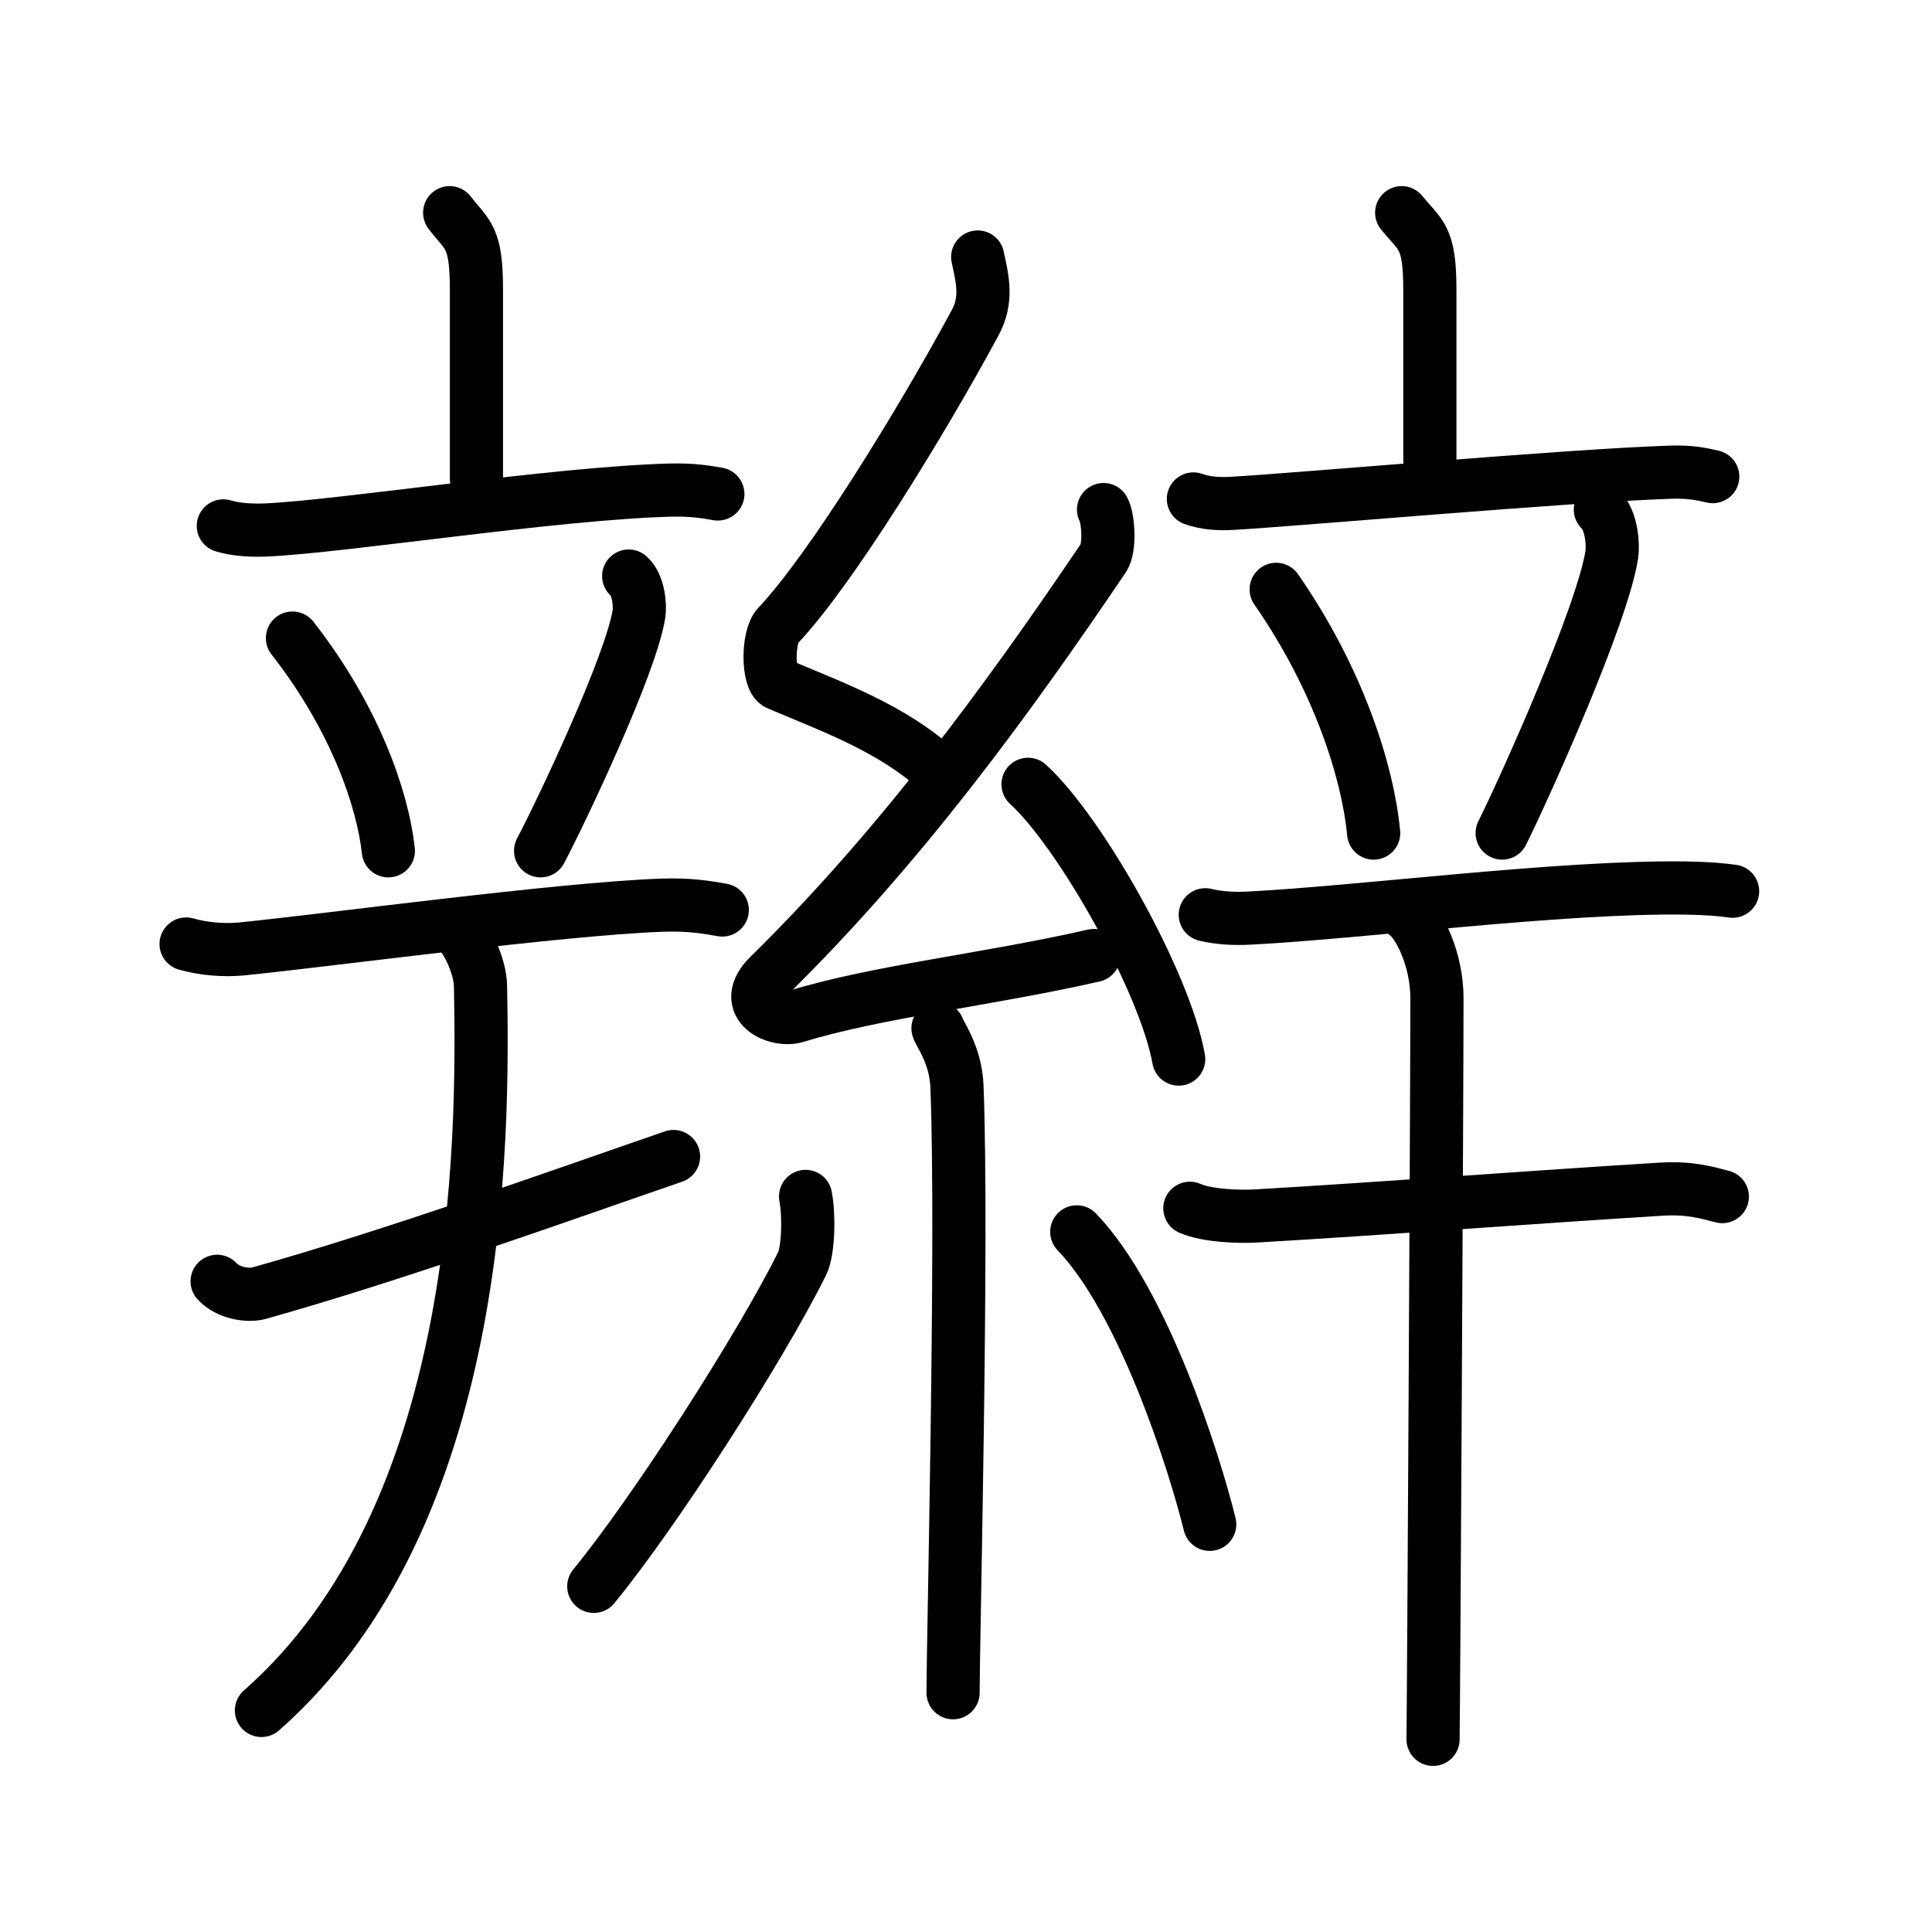 <!DOCTYPE svg PUBLIC "-//W3C//DTD SVG 1.0//EN" "http://www.w3.org/TR/2001/REC-SVG-20010904/DTD/svg10.dtd">
<svg xmlns="http://www.w3.org/2000/svg" width="109" height="109" viewBox="0 0 109 109" style="fill:none;stroke:#000000;stroke-width:3;stroke-linecap:round;stroke-linejoin:round;">
<!-- 1--><path d="M25.37,12c1.01,1.31,1.51,1.31,1.51,4.35c0,3.05,0,6.65,0,10.65"/>
<!-- 2--><path d="M12.6,29.67c0.76,0.23,1.65,0.26,2.41,0.23c4.3-0.19,16.32-2.08,22.82-2.25c1.27-0.03,2.03,0.11,2.67,0.22"/>
<!-- 3--><path d="M16.5,36c3.5,4.47,5.09,9.05,5.41,12"/>
<!-- 4--><path d="M35.47,32.5c0.58,0.51,0.65,1.71,0.58,2.13c-0.46,2.9-4.38,11.15-5.55,13.37"/>
<!-- 5--><path d="M10.5,53.26c0.98,0.28,2.13,0.37,3.1,0.28c4.92-0.49,17.94-2.26,23.72-2.47c1.63-0.06,2.61,0.13,3.43,0.27"/>
<!-- 6--><path d="M12.25,72.29c0.61,0.67,1.74,0.84,2.36,0.67c7.81-2.19,17.45-5.67,23.39-7.71"/>
<!-- 7--><path d="M25.72,52.38c0.62,0.57,1.36,2.09,1.39,3.24c0.17,8.91,0.14,29.88-12.36,40.88"/>
<!-- 8--><path d="M55.16,14.5c0.29,1.31,0.55,2.43-0.15,3.72c-3.07,5.69-8.2,14.01-11.12,17.08c-0.6,0.63-0.58,3.03,0,3.28c3.07,1.31,6.44,2.5,9.07,4.91"/>
<!-- 9--><path d="M62.26,28.75c0.28,0.51,0.37,2.18,0,2.72c-5.4,7.99-11.45,16.29-18.87,23.58c-1.7,1.67,0.42,2.63,1.53,2.29c4.64-1.42,10.83-2.07,16.79-3.43"/>
<!--10--><path d="M58,44.25c3,2.74,7.75,11.24,8.5,15.5"/>
<!--11--><path d="M52.92,58.01c0.07,0.29,1,1.48,1.07,3.28c0.34,8.64-0.22,31.27-0.22,34.21"/>
<!--12--><path d="M45.45,67.5c0.2,1.03,0.17,3.06-0.2,3.8c-2.39,4.81-8.37,14.08-11.75,18.2"/>
<!--13--><path d="M60.75,69.5c3.75,3.9,6.63,12.96,7.5,16.5"/>
<!--14--><path d="M79.08,12c1.06,1.31,1.59,1.31,1.59,4.35c0,3.05,0,5.65,0,9.65"/>
<!--15--><path d="M67.33,28.15c0.68,0.25,1.48,0.29,2.16,0.25c3.84-0.22,18.95-1.57,24.76-1.76c1.13-0.04,1.81,0.12,2.38,0.25"/>
<!--16--><path d="M72,33.25c3.56,5.13,5.18,10.37,5.5,13.75"/>
<!--17--><path d="M90.29,28.75c0.65,0.6,0.72,2.01,0.65,2.51c-0.52,3.41-4.89,13.13-6.19,15.74"/>
<!--18--><path d="M68,51.61c0.77,0.19,1.67,0.23,2.44,0.19c6.44-0.33,17.54-1.79,24.61-1.7c1.29,0.02,2.05,0.09,2.7,0.18"/>
<!--19--><path d="M67.13,68.17c0.98,0.43,2.78,0.49,3.77,0.43c6.74-0.39,15.69-1.07,22.83-1.51c1.64-0.1,2.62,0.21,3.44,0.42"/>
<!--20--><path d="M79.39,51.63c0.66,0.49,1.68,2.47,1.68,4.69c0,5.71-0.19,40.36-0.22,41.81"/>
</svg>